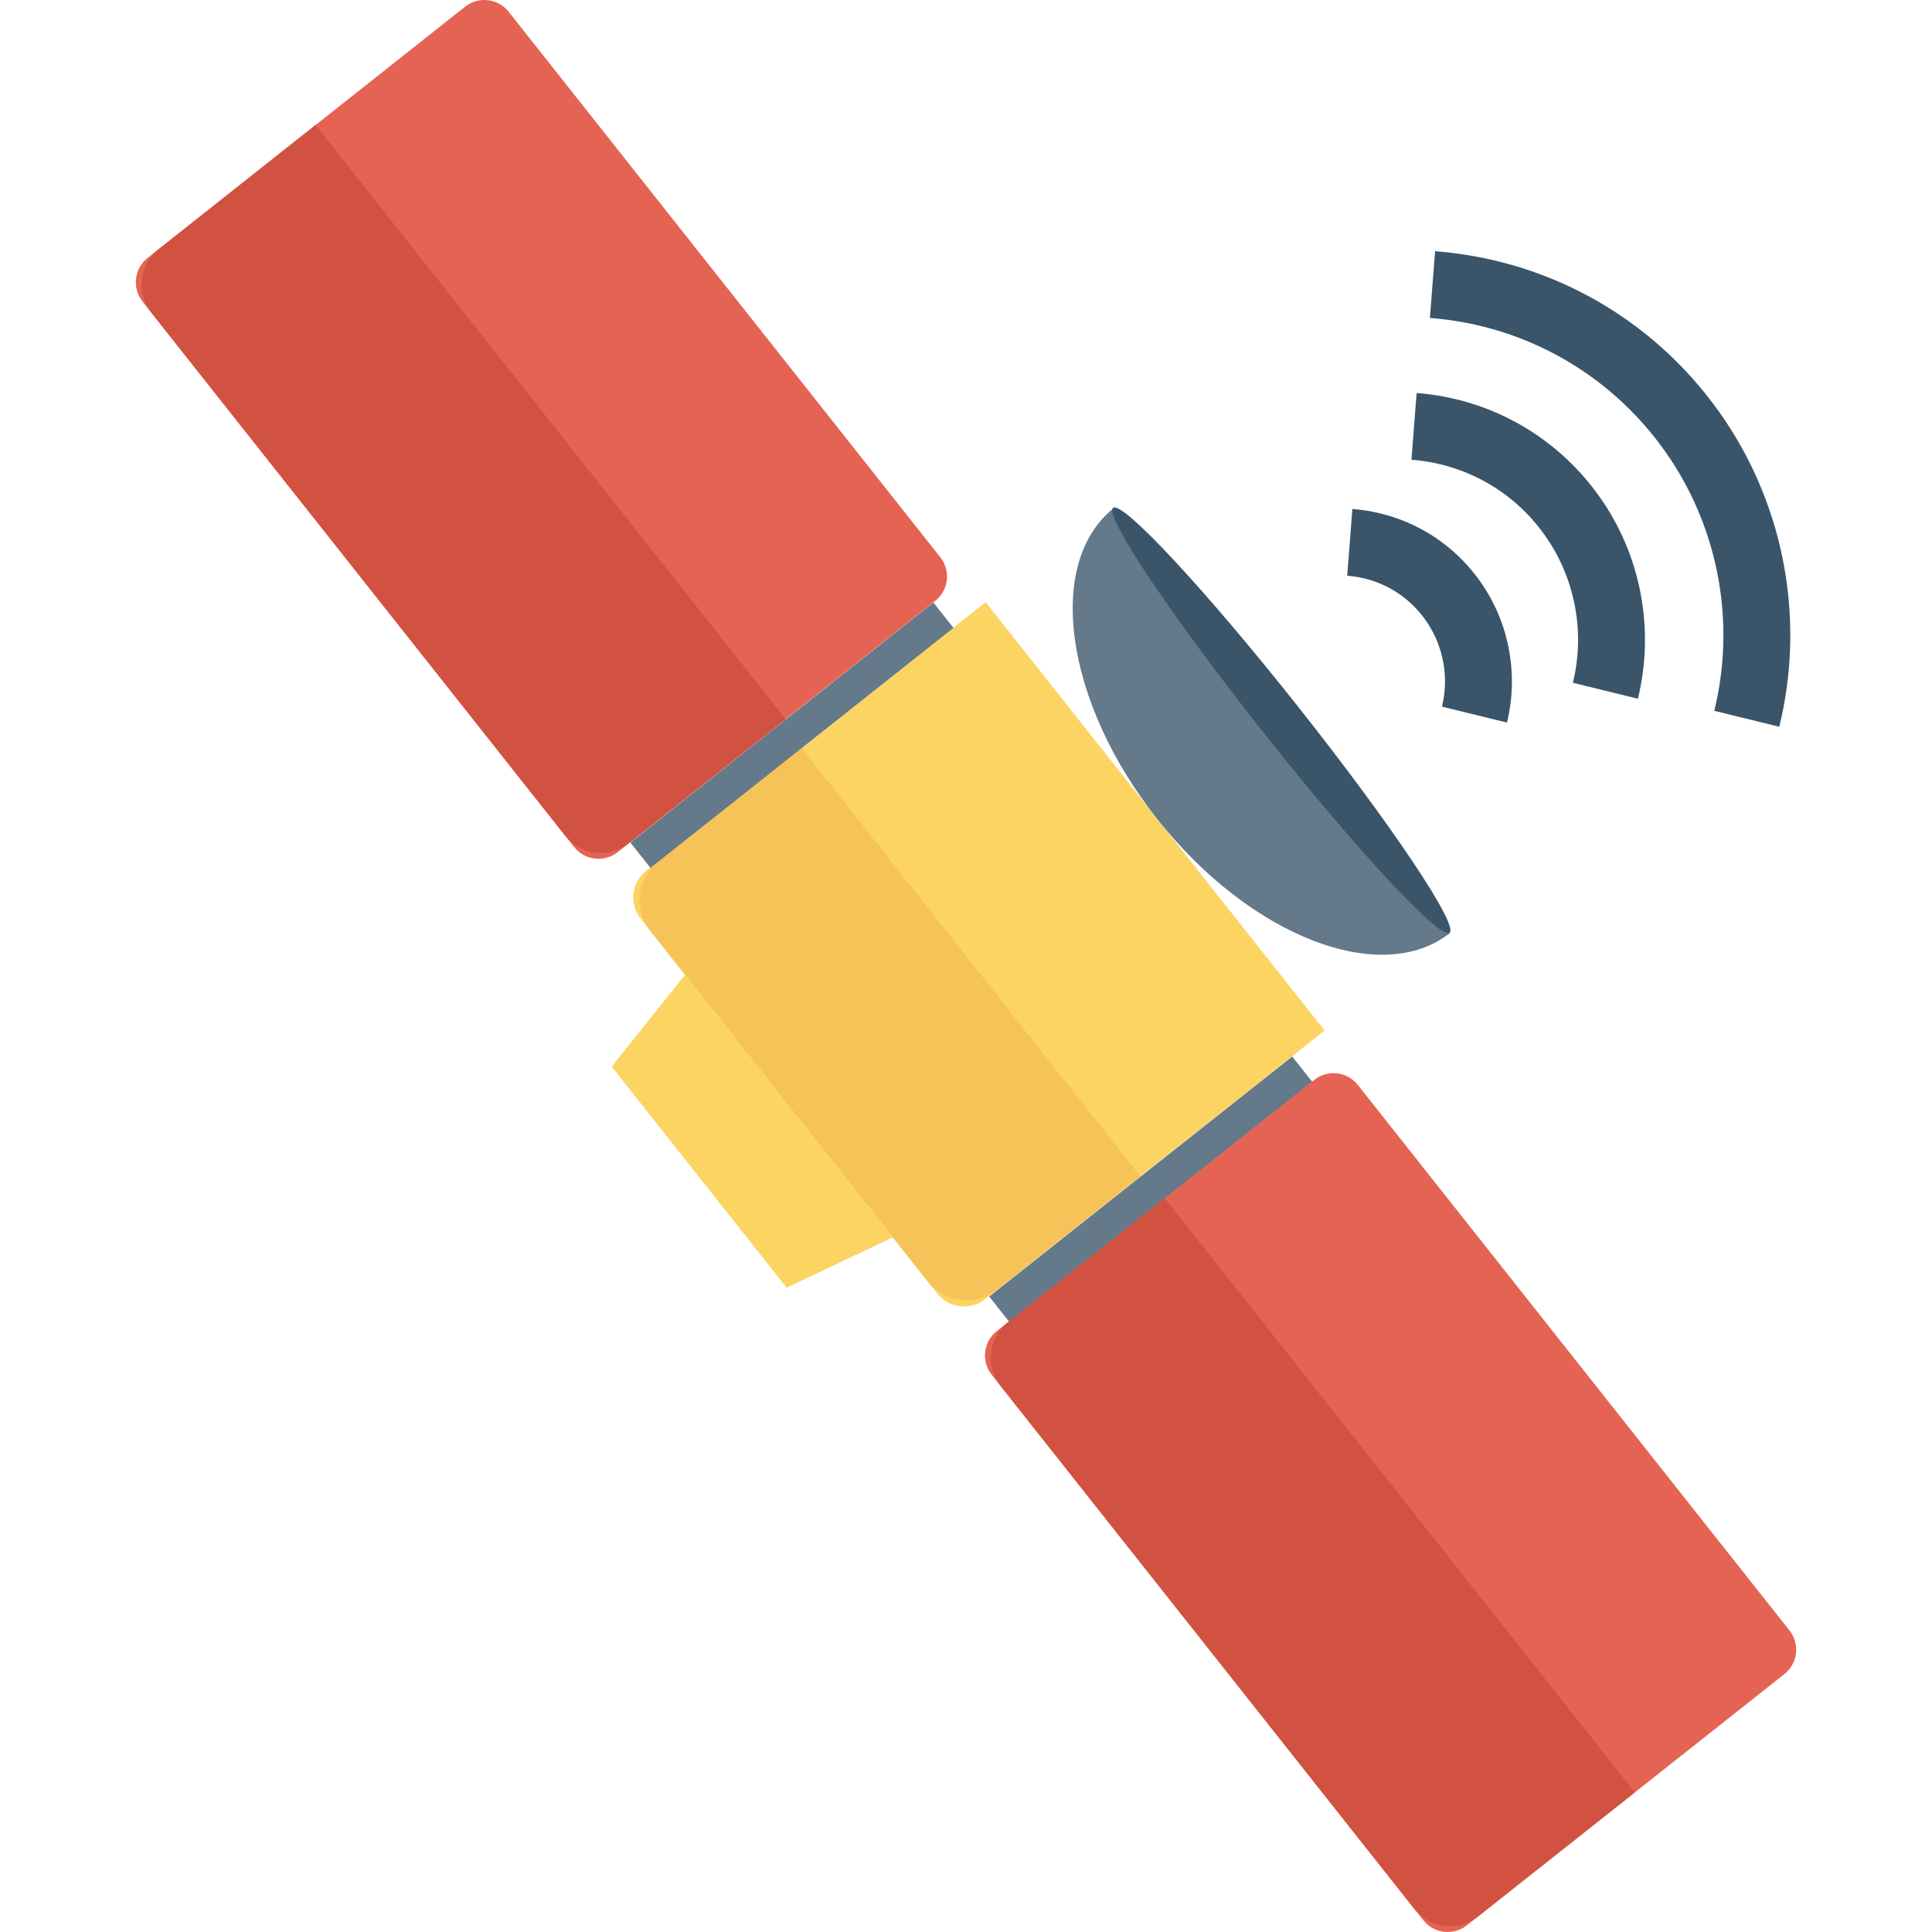 <?xml version="1.0" encoding="iso-8859-1"?>
<!-- Generator: Adobe Illustrator 19.0.0, SVG Export Plug-In . SVG Version: 6.00 Build 0)  -->
<svg xmlns="http://www.w3.org/2000/svg" xmlns:xlink="http://www.w3.org/1999/xlink" version="1.1" id="Capa_1" x="0px" y="0px" viewBox="0 0 412.033 412.033" style="enable-background:new 0 0 412.033 412.033;" xml:space="preserve">
<g>
	<path style="fill:#3A556A;" d="M304.953,67.803l1.104-14.231c25.301,1.965,47.877,15.213,61.961,36.266   c12.748,19.097,16.918,42.846,11.442,65.158l-13.862-3.403c4.525-18.433,1.08-38.053-9.452-53.83   C344.533,80.398,325.858,69.427,304.953,67.803z"/>
	<path style="fill:#3A556A;" d="M301.016,98.048l1.105-14.231c16.267,1.262,30.759,9.774,39.831,23.315   c8.195,12.274,10.876,27.541,7.356,41.885l-13.862-3.403c2.569-10.465,0.612-21.603-5.366-30.556   C323.491,105.166,312.888,98.969,301.016,98.048z"/>
	<path style="fill:#3A556A;" d="M287.315,122.779l1.104-14.231c11.364,0.884,21.513,6.815,27.828,16.289   c5.726,8.577,7.599,19.245,5.141,29.264l-13.863-3.399c1.507-6.144,0.359-12.683-3.15-17.939   C300.497,126.93,294.284,123.321,287.315,122.779z"/>
</g>
<path style="fill:#E56353;" d="M199.459,128.144l-67.721,53.584c-2.864,2.266-7.023,1.782-9.29-1.083L30.391,64.302  c-2.266-2.864-1.782-7.023,1.083-9.29L99.194,1.427c2.864-2.266,7.023-1.782,9.29,1.083l92.058,116.345  C202.808,121.719,202.324,125.878,199.459,128.144z"/>
<path style="fill:#D15241;" d="M167.564,153.382l-33.398,26.427c-4.204,3.327-10.31,2.615-13.637-1.589L32.311,66.728  c-3.327-4.204-2.615-10.31,1.589-13.637l33.398-26.427L167.564,153.382z"/>
<path style="fill:#FCD462;" d="M210.089,277.068l72.405-57.291l-72.285-91.354l-72.405,57.291  c-3.141,2.486-3.673,7.047-1.187,10.189l63.283,79.978C202.386,279.022,206.948,279.554,210.089,277.068z"/>
<path style="fill:#F6C358;" d="M170.917,159.514l-30.451,24.095c-4.611,3.649-5.392,10.345-1.743,14.956l59.071,74.655  c3.649,4.611,10.345,5.392,14.956,1.743l30.451-24.095L170.917,159.514z"/>
<polygon style="fill:#FCD462;" points="190.411,263.888 167.758,274.624 130.45,227.473 146.107,207.896 "/>
<g>
	
		<rect x="127.719" y="153.234" transform="matrix(-0.784 0.621 -0.621 -0.784 398.635 174.721)" style="fill:#64798A;" width="82.432" height="6.892"/>
	
		<rect x="204.273" y="249.999" transform="matrix(-0.784 0.621 -0.621 -0.784 595.266 299.868)" style="fill:#64798A;" width="82.432" height="6.892"/>
</g>
<path style="fill:#E56353;" d="M380.559,357.021l-67.721,53.584c-2.864,2.266-7.023,1.782-9.29-1.083l-92.058-116.345  c-2.266-2.864-1.782-7.023,1.083-9.29l67.721-53.584c2.864-2.266,7.023-1.782,9.29,1.083l92.058,116.345  C383.908,350.595,383.424,354.754,380.559,357.021z"/>
<path style="fill:#D15241;" d="M348.664,382.258l-33.398,26.427c-4.204,3.327-10.31,2.615-13.637-1.589l-88.218-111.491  c-3.327-4.204-2.615-10.31,1.589-13.637l33.398-26.427L348.664,382.258z"/>
<path style="fill:#64798A;" d="M309.272,198.952c-14.692,11.625-42.653,0.764-62.453-24.26s-23.941-54.733-9.249-66.358"/>
<ellipse transform="matrix(-0.621 -0.784 0.784 -0.621 322.617 463.376)" style="fill:#3A556A;" cx="273.427" cy="153.627" rx="57.779" ry="4.603"/>
<g>
</g>
<g>
</g>
<g>
</g>
<g>
</g>
<g>
</g>
<g>
</g>
<g>
</g>
<g>
</g>
<g>
</g>
<g>
</g>
<g>
</g>
<g>
</g>
<g>
</g>
<g>
</g>
<g>
</g>
</svg>
